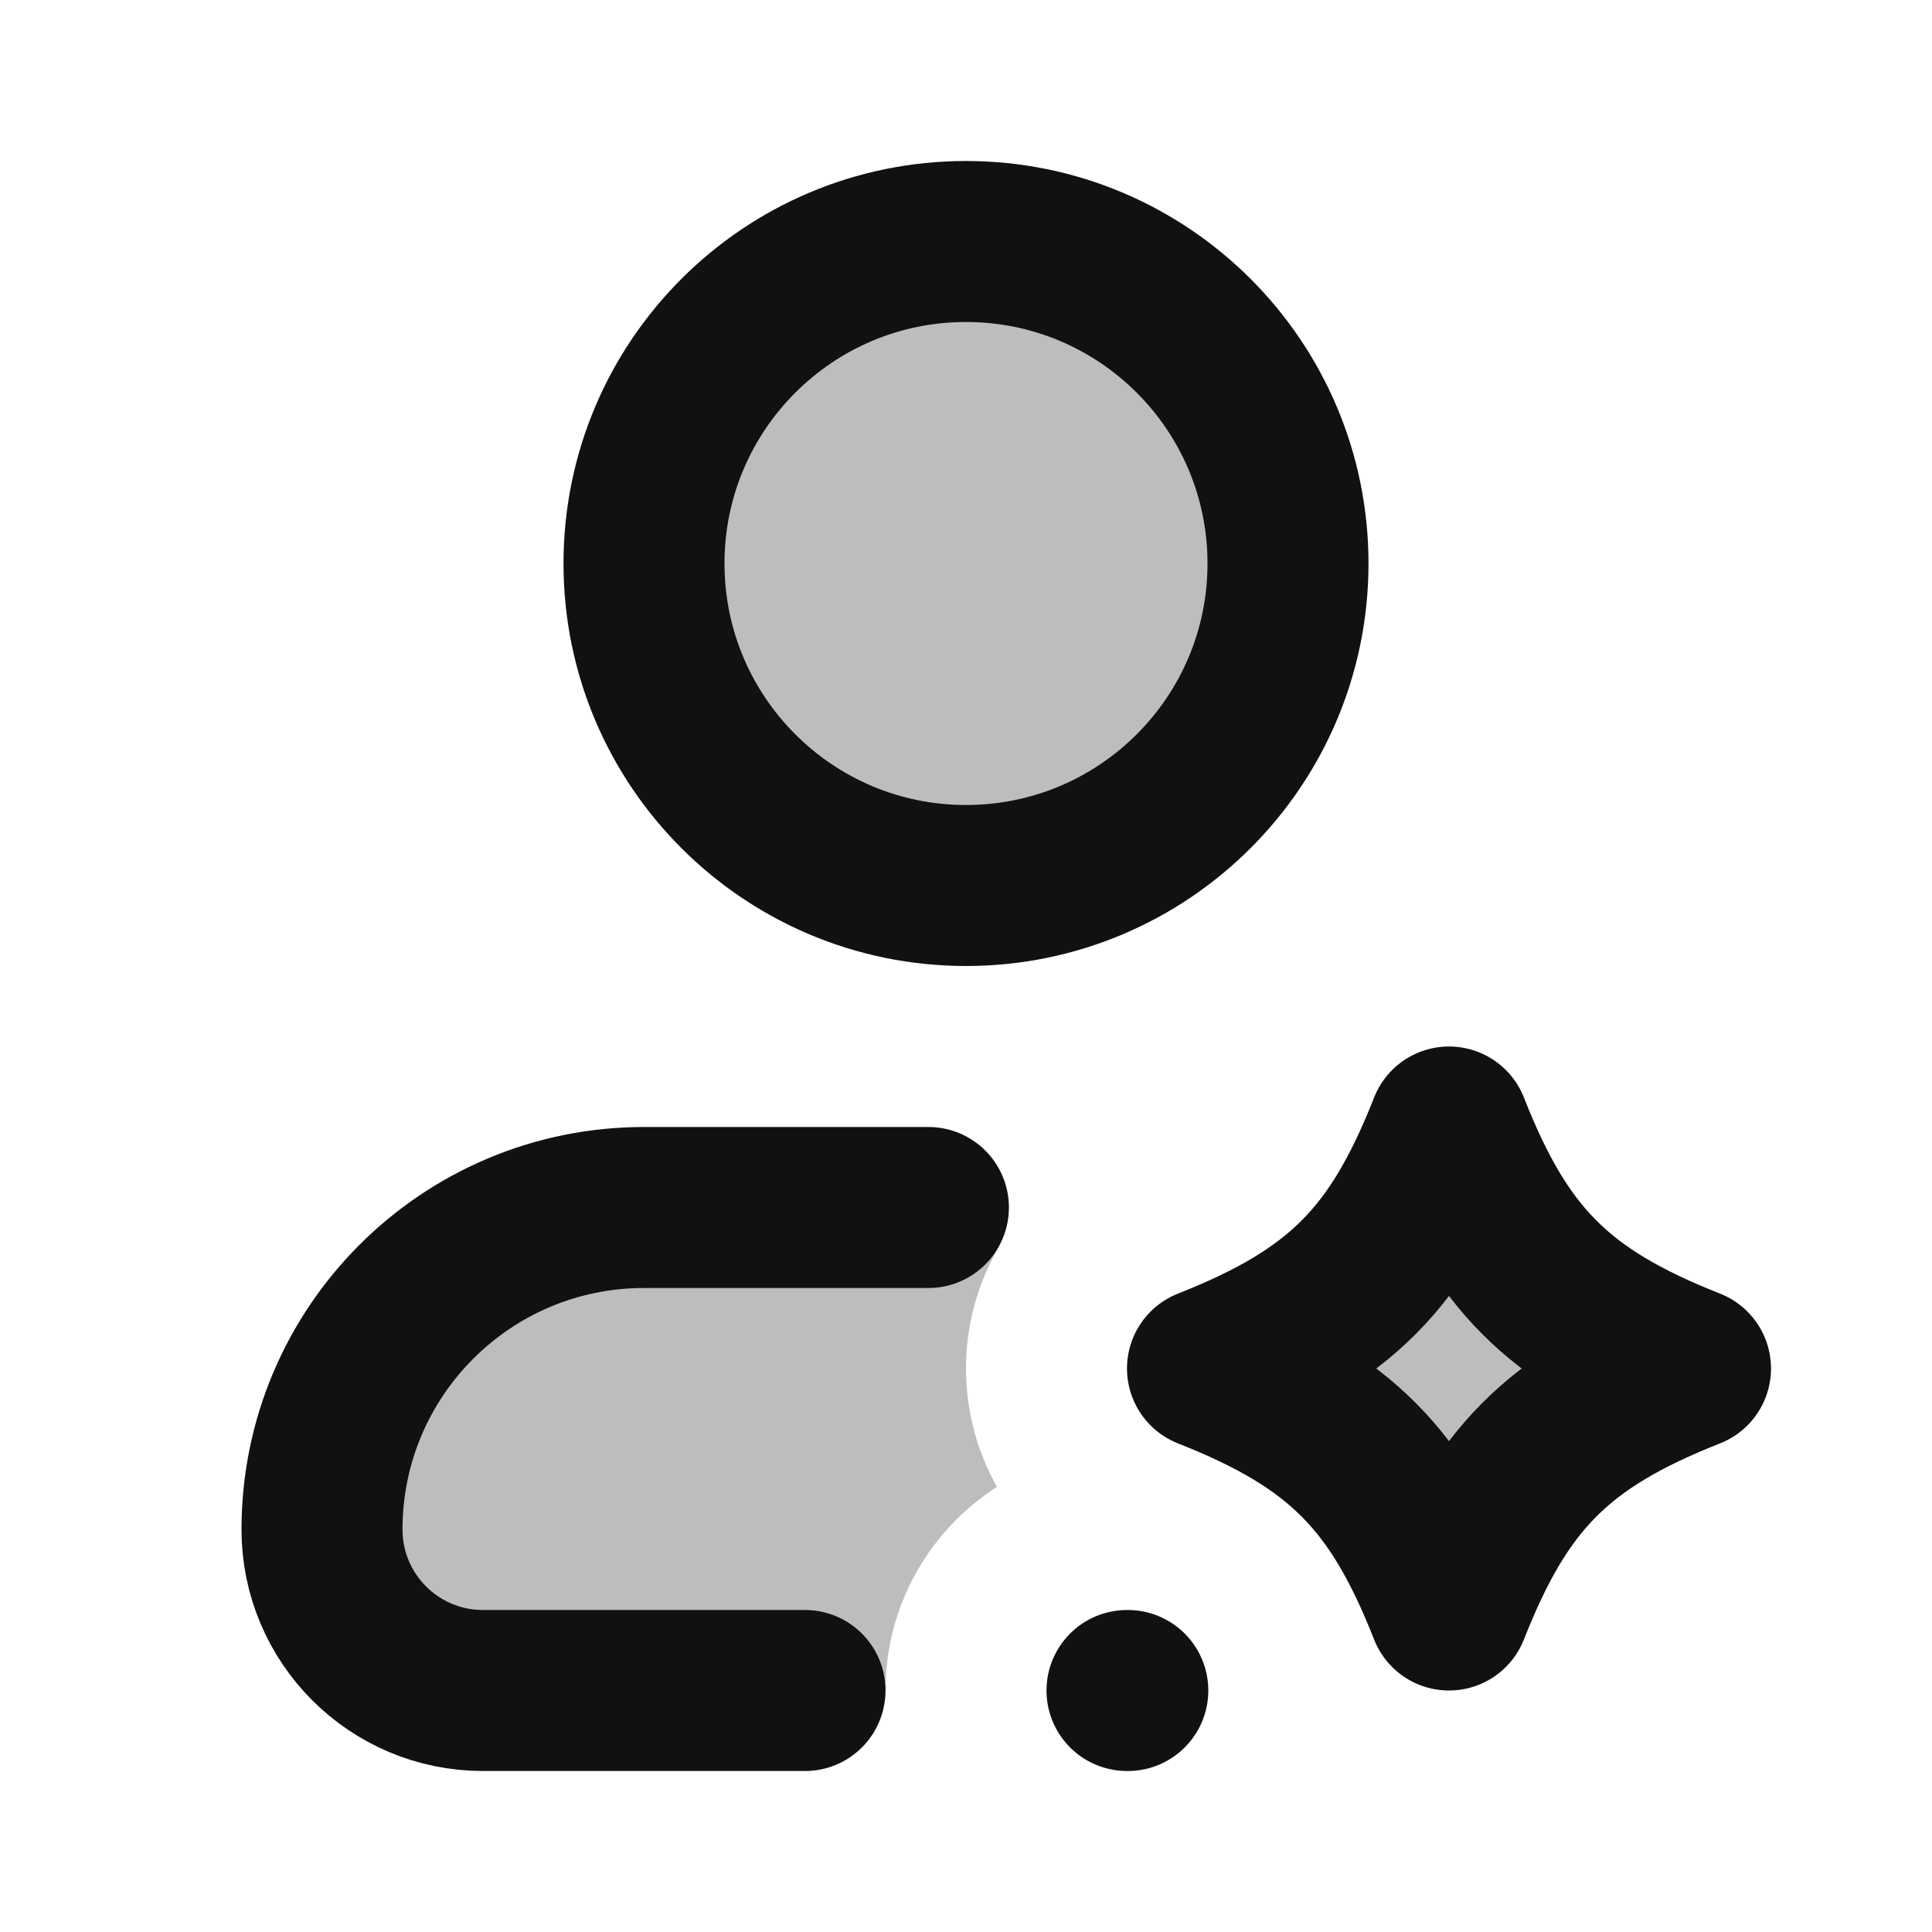 <svg width="24" height="24" viewBox="0 0 24 24" fill="none" xmlns="http://www.w3.org/2000/svg">
<g opacity="0.28">
<path d="M16 7C16 9.209 14.209 11 12 11C9.791 11 8 9.209 8 7C8 4.791 9.791 3 12 3C14.209 3 16 4.791 16 7Z" fill="#111111"/>
<path d="M8 15C5.791 15 4 16.791 4 19C4 20.105 4.895 21 6 21H11C11 19.938 11.552 19.004 12.385 18.471C12.138 18.031 12 17.527 12 17C12 16.46 12.145 15.945 12.403 15.498V15H8Z" fill="#111111"/>
<path d="M18 14C18.637 15.617 19.339 16.345 21 17C19.339 17.655 18.637 18.384 18 20C17.363 18.384 16.661 17.655 15 17C16.661 16.345 17.363 15.617 18 14Z" fill="#111111"/>
</g>
<path d="M10 21H6C4.895 21 4 20.105 4 19C4 16.791 5.791 15 8 15H11.533M14 21H14.01M18 14C17.363 15.617 16.661 16.345 15 17C16.661 17.655 17.363 18.384 18 20C18.637 18.384 19.339 17.655 21 17C19.339 16.345 18.637 15.617 18 14ZM16 7C16 9.209 14.209 11 12 11C9.791 11 8 9.209 8 7C8 4.791 9.791 3 12 3C14.209 3 16 4.791 16 7Z" stroke="#111111" stroke-width="2" stroke-linecap="round" stroke-linejoin="round"/>
</svg>
